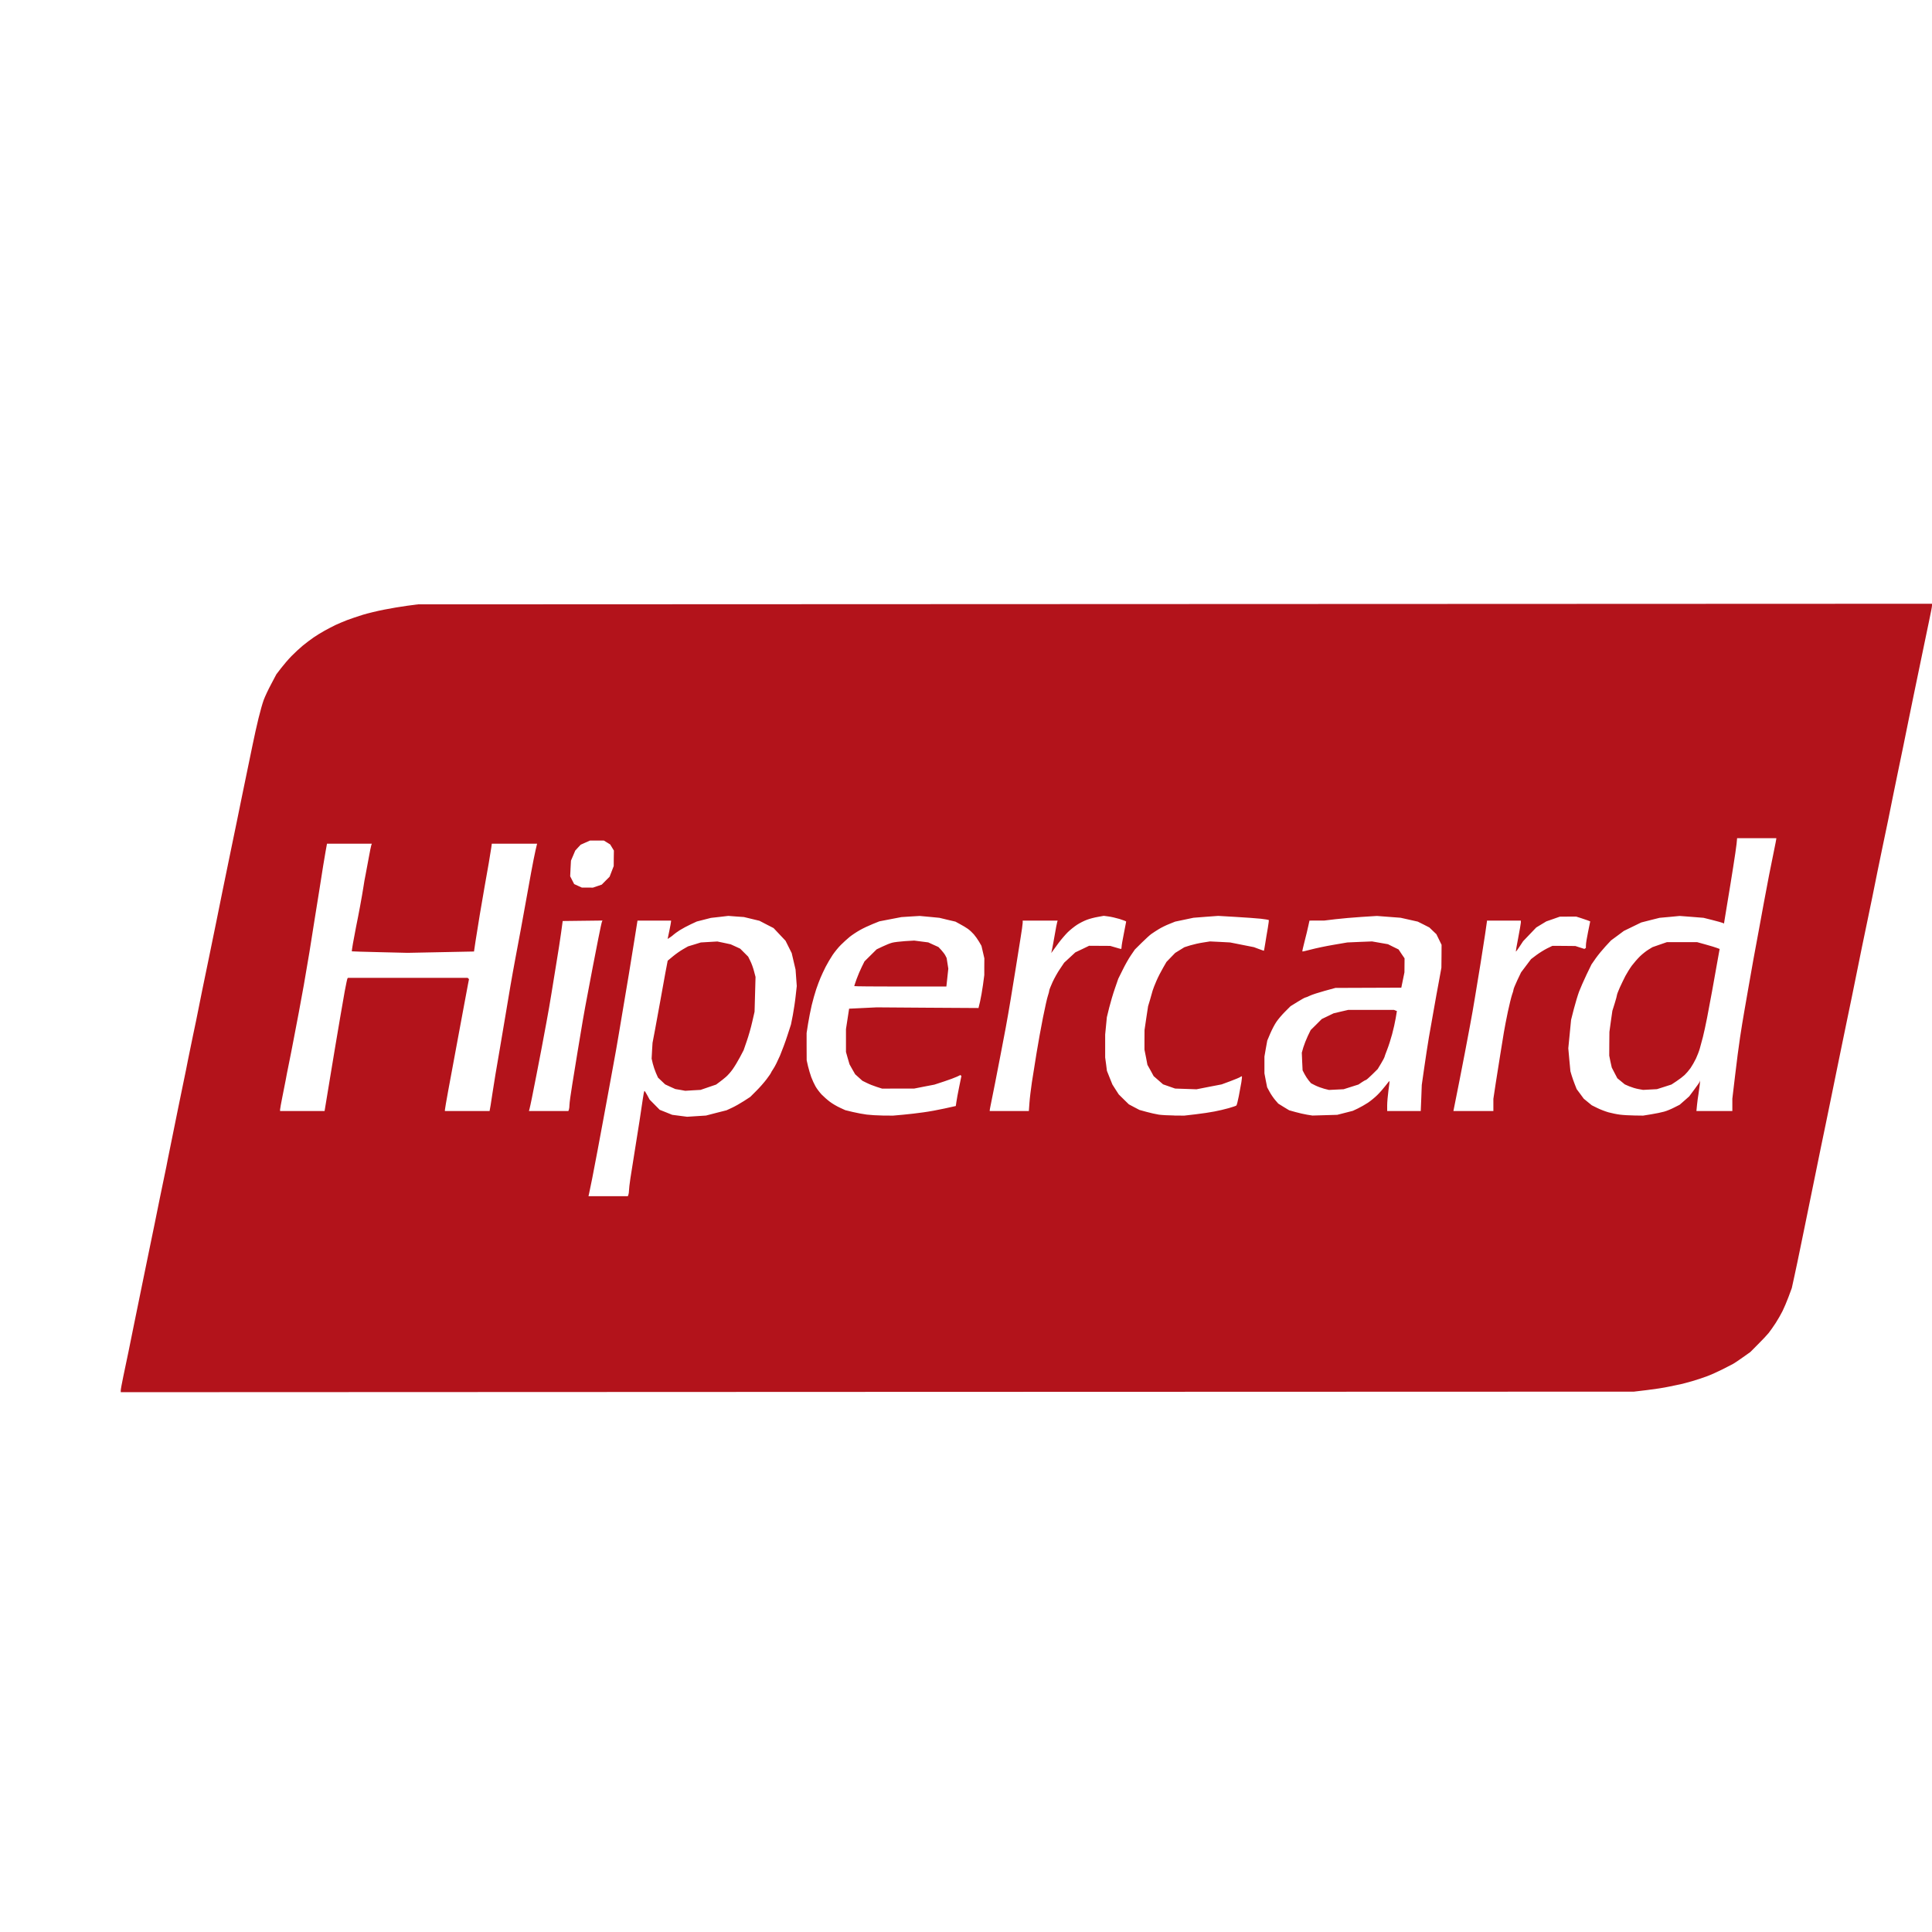 <svg width="32" height="32" viewBox="0 0 32 32" fill="none" xmlns="http://www.w3.org/2000/svg">
<g clip-path="url(#clip0)">
<path d="M14.531 23.054L2 23.059V23.029C2 23.012 2.02 22.905 2.044 22.79C2.069 22.675 2.107 22.492 2.129 22.384C2.151 22.275 2.188 22.091 2.212 21.974C2.271 21.689 2.329 21.403 2.387 21.117C2.409 21.005 2.447 20.82 2.471 20.708C2.501 20.564 2.53 20.42 2.56 20.276C2.585 20.151 2.624 19.959 2.646 19.851C2.668 19.742 2.702 19.575 2.723 19.479C2.743 19.384 2.77 19.254 2.781 19.191C2.793 19.129 2.83 18.944 2.864 18.782C2.893 18.645 2.92 18.509 2.947 18.372C2.959 18.31 2.997 18.125 3.031 17.963C3.065 17.8 3.103 17.616 3.114 17.553C3.126 17.491 3.164 17.306 3.198 17.144C3.233 16.981 3.27 16.8 3.281 16.742C3.292 16.683 3.322 16.533 3.348 16.408C3.373 16.283 3.422 16.048 3.456 15.885C3.49 15.722 3.548 15.439 3.585 15.255C3.622 15.072 3.666 14.854 3.683 14.77C3.733 14.525 3.783 14.28 3.834 14.035C3.859 13.914 3.9 13.716 3.925 13.595C3.95 13.474 3.988 13.286 4.01 13.178C4.032 13.069 4.069 12.888 4.093 12.776C4.117 12.663 4.158 12.465 4.184 12.336C4.21 12.207 4.254 12.009 4.282 11.896C4.309 11.784 4.348 11.647 4.368 11.593C4.388 11.539 4.443 11.421 4.491 11.332L4.577 11.169L4.656 11.066C4.699 11.01 4.776 10.92 4.827 10.868C4.878 10.815 4.964 10.736 5.018 10.691C5.072 10.647 5.151 10.588 5.193 10.559C5.234 10.53 5.316 10.48 5.375 10.447C5.433 10.415 5.515 10.372 5.557 10.352C5.598 10.332 5.684 10.297 5.746 10.272C5.809 10.248 5.928 10.208 6.012 10.182C6.095 10.157 6.252 10.119 6.36 10.098C6.468 10.076 6.638 10.048 6.739 10.034L6.922 10.01L19.461 10.005L32 10V10.03C32 10.047 31.98 10.154 31.955 10.269C31.924 10.415 31.894 10.56 31.864 10.706C31.838 10.831 31.801 11.011 31.781 11.107C31.753 11.244 31.724 11.38 31.696 11.517C31.67 11.646 31.629 11.844 31.606 11.957C31.583 12.069 31.545 12.254 31.523 12.366C31.5 12.479 31.462 12.663 31.438 12.776C31.411 12.907 31.384 13.039 31.357 13.17C31.336 13.274 31.298 13.462 31.273 13.587C31.247 13.712 31.206 13.91 31.181 14.027C31.157 14.144 31.119 14.325 31.098 14.429C31.077 14.533 31.039 14.721 31.014 14.846C30.988 14.971 30.947 15.169 30.923 15.286C30.898 15.403 30.861 15.58 30.841 15.68C30.785 15.958 30.729 16.236 30.672 16.514C30.651 16.614 30.615 16.792 30.59 16.909C30.559 17.058 30.529 17.207 30.498 17.356C30.472 17.485 30.434 17.67 30.414 17.766C30.394 17.861 30.357 18.042 30.332 18.168C30.302 18.314 30.272 18.461 30.242 18.607C30.218 18.724 30.18 18.908 30.157 19.017C30.136 19.125 30.097 19.313 30.072 19.434C30.047 19.555 30.007 19.753 29.982 19.874C29.957 19.995 29.92 20.176 29.9 20.276C29.872 20.412 29.844 20.549 29.816 20.685C29.786 20.831 29.756 20.977 29.724 21.123L29.678 21.334L29.624 21.48C29.594 21.56 29.549 21.666 29.524 21.716C29.499 21.767 29.448 21.855 29.411 21.913C29.373 21.971 29.321 22.045 29.295 22.078C29.269 22.11 29.19 22.195 29.119 22.265L28.991 22.394L28.868 22.481C28.801 22.529 28.728 22.578 28.706 22.59C28.685 22.602 28.603 22.643 28.525 22.683C28.447 22.722 28.336 22.772 28.279 22.793C28.223 22.815 28.11 22.852 28.029 22.876C27.948 22.899 27.862 22.922 27.837 22.927C27.812 22.932 27.725 22.95 27.644 22.967C27.563 22.985 27.399 23.01 27.28 23.024L27.063 23.05L14.532 23.054H14.531ZM10.073 19.813H10.399L10.408 19.789C10.413 19.776 10.418 19.745 10.418 19.72C10.418 19.695 10.428 19.606 10.441 19.52C10.454 19.435 10.485 19.239 10.51 19.085C10.534 18.931 10.571 18.699 10.592 18.569C10.611 18.447 10.629 18.324 10.647 18.202C10.657 18.129 10.669 18.069 10.674 18.069C10.679 18.069 10.7 18.101 10.721 18.141L10.759 18.212L10.843 18.297L10.927 18.382L11.03 18.423L11.134 18.465L11.257 18.481L11.381 18.497L11.537 18.487L11.694 18.477L11.863 18.433L12.033 18.39L12.124 18.348C12.174 18.325 12.262 18.275 12.321 18.237L12.427 18.168L12.526 18.069C12.581 18.015 12.657 17.928 12.697 17.875C12.736 17.823 12.768 17.777 12.768 17.772C12.768 17.767 12.788 17.735 12.811 17.7C12.835 17.665 12.883 17.568 12.919 17.485C12.954 17.401 13.01 17.251 13.042 17.151L13.101 16.969L13.132 16.812C13.148 16.725 13.17 16.582 13.179 16.493L13.197 16.332L13.187 16.196L13.177 16.059L13.145 15.923L13.113 15.786L13.062 15.684L13.011 15.582L12.912 15.477L12.813 15.372L12.696 15.312L12.579 15.251L12.45 15.22L12.321 15.189L12.192 15.18L12.063 15.17L11.919 15.187L11.776 15.203L11.659 15.233L11.541 15.263L11.44 15.31C11.384 15.336 11.302 15.38 11.258 15.408C11.215 15.436 11.17 15.468 11.159 15.479C11.147 15.491 11.12 15.512 11.098 15.526L11.058 15.552L11.086 15.419C11.101 15.346 11.114 15.277 11.114 15.267L11.115 15.248H10.559L10.51 15.555C10.483 15.724 10.441 15.985 10.416 16.135C10.361 16.466 10.306 16.797 10.249 17.129C10.225 17.274 10.184 17.507 10.158 17.644C10.133 17.782 10.096 17.983 10.076 18.092C10.056 18.2 10.018 18.405 9.992 18.547C9.961 18.713 9.931 18.88 9.899 19.047C9.87 19.204 9.839 19.361 9.809 19.517C9.784 19.642 9.76 19.76 9.755 19.779L9.747 19.813H10.073V19.813V19.813ZM11.477 18.059L11.35 18.067L11.268 18.052L11.185 18.038L11.101 18L11.017 17.961L10.958 17.905L10.899 17.849L10.865 17.773C10.847 17.731 10.823 17.661 10.812 17.616L10.793 17.534L10.8 17.403L10.808 17.273L10.847 17.068C10.877 16.911 10.905 16.755 10.933 16.598C10.959 16.452 10.998 16.238 11.019 16.122L11.059 15.912L11.146 15.84C11.194 15.8 11.27 15.747 11.314 15.722L11.396 15.675L11.502 15.643L11.608 15.61L11.745 15.602L11.881 15.594L11.992 15.617L12.103 15.641L12.182 15.677L12.26 15.713L12.326 15.779L12.392 15.845L12.427 15.916C12.447 15.954 12.474 16.029 12.488 16.083L12.514 16.181L12.506 16.469L12.498 16.757L12.459 16.927C12.438 17.021 12.397 17.164 12.368 17.246L12.317 17.394L12.254 17.514C12.219 17.58 12.165 17.669 12.134 17.712C12.104 17.755 12.054 17.811 12.025 17.836C11.99 17.866 11.954 17.895 11.916 17.923L11.861 17.964L11.732 18.008L11.604 18.052L11.477 18.059V18.059ZM14.626 18.477L14.793 18.478L14.96 18.463C15.052 18.455 15.202 18.437 15.293 18.424C15.385 18.412 15.544 18.383 15.646 18.36L15.831 18.319L15.841 18.251C15.846 18.213 15.866 18.102 15.887 18.002L15.924 17.822L15.916 17.814L15.907 17.806L15.851 17.833C15.82 17.848 15.722 17.884 15.635 17.913L15.476 17.965L15.309 17.997L15.142 18.03L14.877 18.03L14.611 18.031L14.52 18.002C14.47 17.986 14.396 17.957 14.357 17.937L14.284 17.901L14.224 17.847L14.164 17.793L14.117 17.711L14.071 17.629L14.041 17.527L14.012 17.424L14.012 17.235L14.012 17.045L14.038 16.876L14.064 16.707L14.292 16.696L14.52 16.685L15.364 16.691L16.207 16.696L16.233 16.588C16.247 16.529 16.268 16.406 16.281 16.315L16.303 16.15L16.303 16.012L16.304 15.873L16.28 15.769L16.256 15.666L16.216 15.597C16.194 15.559 16.155 15.505 16.13 15.476C16.105 15.447 16.06 15.405 16.03 15.384C16.001 15.363 15.942 15.328 15.9 15.306L15.825 15.265L15.692 15.234L15.56 15.202L15.396 15.186L15.233 15.171L15.082 15.18L14.93 15.19L14.748 15.225L14.566 15.26L14.452 15.306C14.389 15.331 14.294 15.376 14.24 15.407C14.185 15.438 14.11 15.488 14.073 15.518C14.035 15.549 13.97 15.608 13.928 15.65C13.886 15.691 13.825 15.767 13.791 15.817C13.757 15.867 13.705 15.956 13.675 16.014C13.646 16.072 13.607 16.154 13.59 16.196C13.572 16.238 13.54 16.323 13.519 16.385C13.498 16.448 13.464 16.567 13.444 16.651C13.421 16.752 13.401 16.854 13.384 16.956L13.36 17.11L13.36 17.335L13.361 17.561L13.383 17.659C13.396 17.714 13.421 17.796 13.437 17.841C13.454 17.887 13.486 17.956 13.507 17.993C13.528 18.031 13.574 18.091 13.608 18.128C13.643 18.164 13.705 18.219 13.747 18.25C13.788 18.281 13.863 18.325 13.912 18.347L14.001 18.388L14.125 18.418C14.194 18.434 14.297 18.454 14.355 18.461C14.412 18.468 14.534 18.476 14.626 18.477V18.477ZM14.912 16.34C14.492 16.34 14.149 16.337 14.149 16.333C14.149 16.33 14.166 16.277 14.188 16.216C14.21 16.155 14.249 16.064 14.274 16.014L14.319 15.923L14.42 15.823L14.52 15.724L14.619 15.677C14.673 15.651 14.745 15.622 14.778 15.614C14.811 15.605 14.907 15.594 14.99 15.588L15.142 15.579L15.258 15.594L15.375 15.609L15.46 15.648L15.544 15.686L15.591 15.736C15.616 15.764 15.647 15.804 15.658 15.826L15.679 15.867L15.693 15.955L15.707 16.044L15.691 16.192L15.675 16.34H14.912V16.34V16.34ZM19.449 18.477L19.616 18.478L19.806 18.456C19.91 18.444 20.049 18.423 20.114 18.41C20.193 18.395 20.271 18.376 20.349 18.355C20.413 18.337 20.471 18.317 20.478 18.311C20.485 18.305 20.503 18.237 20.518 18.158C20.533 18.08 20.552 17.975 20.561 17.925C20.569 17.875 20.573 17.831 20.57 17.828C20.567 17.825 20.556 17.829 20.545 17.837C20.535 17.846 20.46 17.877 20.38 17.907L20.234 17.961L20.026 18.001L19.818 18.042L19.641 18.036L19.464 18.03L19.364 17.995L19.264 17.96L19.186 17.892L19.108 17.824L19.057 17.73L19.005 17.637L18.981 17.511L18.956 17.386L18.956 17.223L18.957 17.06L18.986 16.863L19.016 16.666L19.048 16.56C19.065 16.501 19.085 16.433 19.091 16.408C19.098 16.383 19.126 16.311 19.153 16.249C19.18 16.186 19.229 16.09 19.262 16.034L19.32 15.933L19.392 15.858L19.465 15.783L19.541 15.736L19.617 15.689L19.715 15.658C19.769 15.642 19.864 15.62 19.927 15.611L20.041 15.593L20.208 15.601L20.375 15.61L20.572 15.649L20.769 15.688L20.849 15.718C20.893 15.735 20.931 15.748 20.933 15.748C20.936 15.748 20.946 15.692 20.957 15.623C20.968 15.554 20.986 15.441 20.999 15.371C21.011 15.302 21.018 15.242 21.015 15.238C21.011 15.235 20.952 15.225 20.883 15.217C20.814 15.21 20.627 15.196 20.468 15.187L20.177 15.17L19.973 15.185L19.768 15.201L19.616 15.233L19.464 15.265L19.367 15.304C19.313 15.325 19.234 15.364 19.192 15.39C19.151 15.415 19.111 15.441 19.072 15.468C19.048 15.484 18.977 15.549 18.913 15.612L18.797 15.727L18.732 15.822C18.696 15.874 18.634 15.983 18.595 16.064L18.522 16.211L18.467 16.37C18.436 16.458 18.394 16.601 18.372 16.689L18.333 16.848L18.319 16.992L18.305 17.136L18.305 17.326L18.305 17.515L18.32 17.625L18.334 17.736L18.379 17.849L18.425 17.963L18.477 18.045L18.53 18.127L18.613 18.209L18.697 18.291L18.785 18.338L18.873 18.384L18.989 18.416C19.053 18.434 19.145 18.454 19.194 18.462C19.243 18.469 19.358 18.475 19.45 18.476H19.449V18.477ZM21.944 18.471L22.149 18.465L22.278 18.432L22.407 18.399L22.49 18.36C22.536 18.338 22.611 18.295 22.657 18.265C22.703 18.234 22.774 18.176 22.815 18.135C22.856 18.095 22.916 18.025 22.95 17.981C22.983 17.937 23.012 17.903 23.015 17.906C23.017 17.908 23.009 17.978 22.997 18.061C22.986 18.145 22.976 18.256 22.976 18.308L22.976 18.402H23.532L23.541 18.186L23.549 17.97L23.589 17.69C23.611 17.535 23.646 17.307 23.667 17.182C23.689 17.056 23.726 16.845 23.75 16.712C23.773 16.578 23.811 16.37 23.834 16.249L23.874 16.029L23.876 15.839L23.877 15.649L23.834 15.561L23.791 15.473L23.733 15.418L23.675 15.362L23.579 15.313L23.483 15.265L23.341 15.233L23.198 15.201L23.002 15.186L22.806 15.171L22.553 15.187C22.414 15.196 22.219 15.213 22.119 15.225L21.936 15.247L21.812 15.247L21.689 15.248L21.67 15.335C21.66 15.383 21.633 15.497 21.609 15.588C21.585 15.68 21.568 15.757 21.571 15.759C21.573 15.762 21.64 15.747 21.718 15.726C21.797 15.705 21.963 15.67 22.088 15.649L22.316 15.61L22.52 15.601L22.725 15.593L22.857 15.616L22.989 15.639L23.077 15.683L23.165 15.726L23.214 15.8L23.264 15.873L23.263 15.989L23.262 16.105L23.236 16.232L23.21 16.359L22.664 16.361L22.119 16.363L21.94 16.412C21.842 16.439 21.733 16.474 21.698 16.491C21.663 16.508 21.629 16.522 21.621 16.522C21.613 16.522 21.555 16.554 21.491 16.594L21.375 16.666L21.284 16.757C21.234 16.807 21.17 16.882 21.142 16.924C21.113 16.965 21.068 17.052 21.04 17.117L20.99 17.235L20.966 17.367L20.943 17.5V17.778L20.965 17.894L20.988 18.009L21.029 18.085C21.051 18.126 21.093 18.187 21.121 18.22L21.172 18.279L21.262 18.335L21.353 18.39L21.457 18.419C21.514 18.435 21.601 18.455 21.65 18.463L21.739 18.477L21.944 18.471H21.944V18.471ZM22.134 18.047L22.012 18.053L21.932 18.033C21.888 18.021 21.821 17.996 21.783 17.977L21.715 17.942L21.677 17.897C21.656 17.872 21.625 17.824 21.607 17.79L21.575 17.728L21.568 17.582L21.562 17.436L21.587 17.348C21.602 17.299 21.635 17.215 21.661 17.16L21.709 17.061L21.801 16.97L21.893 16.878L21.991 16.831L22.088 16.784L22.21 16.755L22.331 16.727H23.089L23.113 16.737L23.137 16.746L23.117 16.866C23.106 16.931 23.08 17.049 23.058 17.129C23.037 17.208 23 17.324 22.975 17.387C22.95 17.451 22.93 17.506 22.93 17.512C22.93 17.517 22.905 17.563 22.875 17.614L22.819 17.707L22.728 17.797C22.678 17.846 22.632 17.887 22.625 17.887C22.619 17.887 22.588 17.904 22.557 17.925L22.501 17.963L22.378 18.002L22.255 18.041L22.134 18.047V18.047ZM27.071 18.476L27.215 18.478L27.351 18.456C27.426 18.444 27.522 18.424 27.564 18.412C27.605 18.401 27.68 18.37 27.73 18.344L27.821 18.298L27.9 18.229L27.978 18.16L28.06 18.05C28.106 17.989 28.147 17.93 28.152 17.917L28.16 17.894L28.153 17.97C28.147 18.021 28.14 18.072 28.132 18.122C28.124 18.164 28.114 18.244 28.108 18.3L28.098 18.402H28.693V18.198L28.739 17.811C28.764 17.598 28.8 17.315 28.821 17.182C28.841 17.048 28.872 16.857 28.89 16.757C28.907 16.657 28.939 16.476 28.96 16.355C28.981 16.234 29.018 16.023 29.043 15.885C29.068 15.747 29.109 15.529 29.133 15.399C29.157 15.27 29.194 15.069 29.215 14.952C29.237 14.835 29.276 14.63 29.301 14.497C29.328 14.358 29.356 14.219 29.385 14.08C29.405 13.984 29.421 13.9 29.421 13.894V13.883H28.772L28.763 13.978C28.757 14.03 28.733 14.202 28.707 14.361C28.678 14.548 28.647 14.735 28.616 14.922C28.599 15.03 28.581 15.137 28.563 15.245L28.555 15.296L28.529 15.285C28.515 15.279 28.439 15.258 28.36 15.238L28.216 15.202L28.018 15.186L27.821 15.171L27.654 15.187L27.488 15.202L27.336 15.24L27.184 15.279L27.04 15.349L26.896 15.419L26.79 15.498L26.684 15.576L26.592 15.675C26.542 15.729 26.469 15.818 26.43 15.873L26.36 15.974L26.277 16.145C26.232 16.24 26.177 16.365 26.155 16.423C26.133 16.482 26.094 16.611 26.068 16.711L26.022 16.892L25.999 17.128L25.976 17.363L25.993 17.553L26.011 17.743L26.031 17.811C26.042 17.849 26.066 17.915 26.083 17.959L26.115 18.04L26.174 18.119L26.232 18.198L26.299 18.253L26.365 18.307L26.456 18.352C26.506 18.377 26.59 18.409 26.643 18.424C26.695 18.438 26.781 18.456 26.832 18.462C26.884 18.469 26.991 18.475 27.071 18.476V18.476ZM27.329 18.046L27.215 18.052L27.137 18.038C27.095 18.031 27.027 18.01 26.986 17.993L26.912 17.961L26.85 17.91L26.788 17.859L26.742 17.771L26.696 17.682L26.674 17.584L26.654 17.485L26.655 17.288L26.657 17.091L26.681 16.916L26.706 16.742L26.744 16.621C26.765 16.554 26.782 16.491 26.782 16.481C26.782 16.47 26.803 16.416 26.828 16.359C26.858 16.294 26.889 16.229 26.921 16.166C26.948 16.116 26.996 16.038 27.03 15.992C27.064 15.947 27.123 15.879 27.163 15.84C27.202 15.802 27.265 15.752 27.303 15.729L27.37 15.688L27.49 15.646L27.609 15.605L27.859 15.605H28.11L28.254 15.645C28.333 15.667 28.417 15.692 28.441 15.702L28.483 15.718L28.475 15.76C28.471 15.783 28.453 15.883 28.435 15.983C28.418 16.084 28.383 16.275 28.359 16.408C28.334 16.542 28.297 16.743 28.275 16.856C28.253 16.968 28.222 17.112 28.206 17.174C28.189 17.238 28.171 17.303 28.154 17.367C28.142 17.41 28.113 17.485 28.09 17.534C28.067 17.582 28.027 17.652 28.001 17.69C27.975 17.727 27.93 17.779 27.903 17.805C27.875 17.831 27.814 17.878 27.768 17.908L27.685 17.963L27.564 18.002L27.444 18.04L27.329 18.046V18.046ZM5.008 18.402H5.376L5.403 18.239C5.417 18.15 5.446 17.977 5.466 17.857L5.549 17.356C5.575 17.202 5.614 16.973 5.635 16.848C5.656 16.723 5.69 16.529 5.71 16.417C5.731 16.305 5.751 16.209 5.756 16.204L5.764 16.196H7.746L7.757 16.207L7.768 16.218L7.751 16.305C7.741 16.354 7.713 16.502 7.689 16.636C7.664 16.769 7.622 16.994 7.596 17.136C7.569 17.285 7.541 17.434 7.513 17.584C7.493 17.688 7.452 17.906 7.423 18.069C7.393 18.232 7.369 18.373 7.369 18.384L7.369 18.402H8.109L8.126 18.308C8.135 18.256 8.149 18.162 8.158 18.099C8.167 18.037 8.188 17.904 8.205 17.803C8.221 17.703 8.255 17.505 8.28 17.364C8.304 17.222 8.345 16.98 8.371 16.825C8.396 16.671 8.434 16.446 8.455 16.325C8.481 16.173 8.509 16.021 8.537 15.87C8.562 15.74 8.602 15.522 8.628 15.384C8.653 15.247 8.691 15.039 8.712 14.922C8.733 14.805 8.771 14.593 8.797 14.452C8.823 14.31 8.856 14.144 8.87 14.084L8.896 13.974H8.146L8.136 14.046C8.13 14.085 8.112 14.196 8.096 14.292C8.079 14.388 8.049 14.559 8.029 14.671C8.009 14.784 7.972 14.999 7.947 15.149C7.923 15.296 7.899 15.444 7.876 15.591L7.851 15.76L7.301 15.771L6.751 15.782L6.291 15.771C6.037 15.765 5.829 15.759 5.827 15.757C5.825 15.756 5.834 15.697 5.846 15.626C5.862 15.535 5.879 15.445 5.897 15.354C5.921 15.238 5.943 15.122 5.965 15.005C5.986 14.893 6.01 14.753 6.019 14.694C6.027 14.636 6.044 14.539 6.057 14.478C6.069 14.418 6.093 14.29 6.11 14.195C6.127 14.1 6.145 14.011 6.15 13.998L6.159 13.974H5.416L5.392 14.107C5.379 14.18 5.362 14.284 5.353 14.338C5.345 14.392 5.317 14.566 5.292 14.725C5.266 14.883 5.228 15.118 5.208 15.248L5.125 15.771C5.095 15.953 5.064 16.135 5.032 16.317C5.005 16.466 4.978 16.615 4.95 16.764C4.93 16.869 4.892 17.067 4.866 17.204C4.839 17.349 4.81 17.493 4.781 17.637C4.76 17.737 4.738 17.853 4.731 17.894C4.723 17.936 4.7 18.056 4.678 18.162C4.657 18.267 4.639 18.364 4.639 18.378V18.402H5.008V18.402V18.402ZM9.087 18.402H9.414L9.423 18.378C9.428 18.365 9.432 18.331 9.432 18.302C9.432 18.273 9.452 18.121 9.478 17.965C9.535 17.61 9.593 17.256 9.653 16.901C9.679 16.752 9.706 16.602 9.735 16.454C9.759 16.328 9.796 16.134 9.817 16.021C9.838 15.909 9.88 15.694 9.91 15.545C9.939 15.396 9.967 15.268 9.972 15.261L9.98 15.247L9.65 15.251L9.32 15.255L9.293 15.453C9.278 15.561 9.245 15.776 9.219 15.93C9.194 16.085 9.156 16.32 9.134 16.454C9.108 16.613 9.081 16.772 9.051 16.931C9.027 17.061 8.99 17.259 8.969 17.371C8.948 17.484 8.91 17.682 8.884 17.811C8.859 17.94 8.825 18.111 8.809 18.19C8.793 18.27 8.775 18.35 8.77 18.369L8.761 18.402H9.087V18.402V18.402ZM16.717 18.402H17.041L17.051 18.265C17.056 18.19 17.075 18.038 17.091 17.928C17.109 17.818 17.143 17.598 17.169 17.439C17.201 17.244 17.237 17.048 17.275 16.853C17.308 16.689 17.344 16.526 17.357 16.491C17.369 16.456 17.379 16.418 17.379 16.406C17.379 16.395 17.404 16.332 17.433 16.268C17.463 16.203 17.518 16.104 17.557 16.048L17.626 15.945L17.718 15.86L17.811 15.774L17.925 15.72L18.039 15.665L18.213 15.666L18.388 15.667L18.474 15.692C18.521 15.706 18.563 15.718 18.568 15.718C18.573 15.718 18.577 15.702 18.577 15.682C18.577 15.662 18.594 15.563 18.615 15.46C18.636 15.358 18.653 15.27 18.653 15.264C18.653 15.259 18.604 15.24 18.543 15.221C18.483 15.203 18.399 15.184 18.357 15.179L18.282 15.169L18.183 15.187C18.129 15.196 18.048 15.217 18.004 15.234C17.959 15.25 17.886 15.287 17.841 15.316C17.796 15.345 17.726 15.401 17.685 15.441C17.645 15.481 17.576 15.561 17.533 15.619C17.5 15.665 17.467 15.71 17.433 15.756L17.412 15.786L17.425 15.726C17.432 15.692 17.453 15.583 17.47 15.483C17.487 15.383 17.505 15.289 17.51 15.274L17.518 15.248H16.939V15.284C16.939 15.305 16.922 15.426 16.901 15.553C16.881 15.682 16.846 15.895 16.825 16.029C16.804 16.162 16.766 16.394 16.741 16.545C16.715 16.704 16.687 16.863 16.658 17.022C16.601 17.326 16.542 17.629 16.483 17.932C16.457 18.062 16.427 18.214 16.415 18.272C16.403 18.329 16.393 18.382 16.393 18.389V18.402H16.717V18.402ZM24.404 18.402H24.735V18.2L24.773 17.948C24.794 17.81 24.829 17.591 24.85 17.462C24.872 17.333 24.898 17.169 24.909 17.098C24.921 17.027 24.95 16.874 24.975 16.757C25 16.64 25.031 16.514 25.044 16.476C25.058 16.439 25.069 16.399 25.069 16.389C25.069 16.378 25.097 16.31 25.131 16.237L25.194 16.105L25.276 15.996L25.359 15.886L25.449 15.818C25.499 15.781 25.578 15.732 25.626 15.708L25.713 15.666L25.903 15.667L26.093 15.669L26.167 15.693L26.242 15.717L26.255 15.709L26.267 15.701L26.268 15.653C26.268 15.626 26.284 15.527 26.304 15.432L26.339 15.261L26.299 15.245C26.261 15.231 26.223 15.218 26.184 15.206L26.108 15.182L25.971 15.182L25.835 15.183L25.724 15.222L25.612 15.261L25.529 15.311L25.445 15.362L25.337 15.475L25.228 15.589L25.17 15.677C25.138 15.726 25.11 15.764 25.107 15.761C25.105 15.758 25.122 15.657 25.146 15.536C25.169 15.415 25.189 15.301 25.19 15.282L25.19 15.248H24.629V15.258C24.629 15.263 24.615 15.36 24.598 15.474C24.581 15.587 24.547 15.806 24.522 15.961C24.492 16.145 24.462 16.33 24.431 16.514C24.405 16.674 24.377 16.833 24.347 16.992C24.326 17.105 24.289 17.303 24.264 17.432C24.24 17.561 24.199 17.769 24.174 17.895L24.101 18.262L24.073 18.402H24.404V18.402ZM9.729 14.701L9.821 14.702L9.894 14.677L9.967 14.652L10.032 14.586L10.097 14.521L10.131 14.433L10.165 14.345L10.166 14.216L10.168 14.088L10.137 14.037L10.107 13.987L10.054 13.954L10.001 13.922H9.773L9.696 13.956L9.618 13.991L9.573 14.039L9.528 14.088L9.493 14.171L9.457 14.255L9.45 14.384L9.444 14.514L9.477 14.579L9.51 14.643L9.573 14.672L9.637 14.701L9.729 14.701V14.701Z" fill="#B3131B"/>
</g>
<defs>
<clipPath id="clip0">
<rect width="32" height="32" fill="white"/>
</clipPath>
</defs>
</svg>
